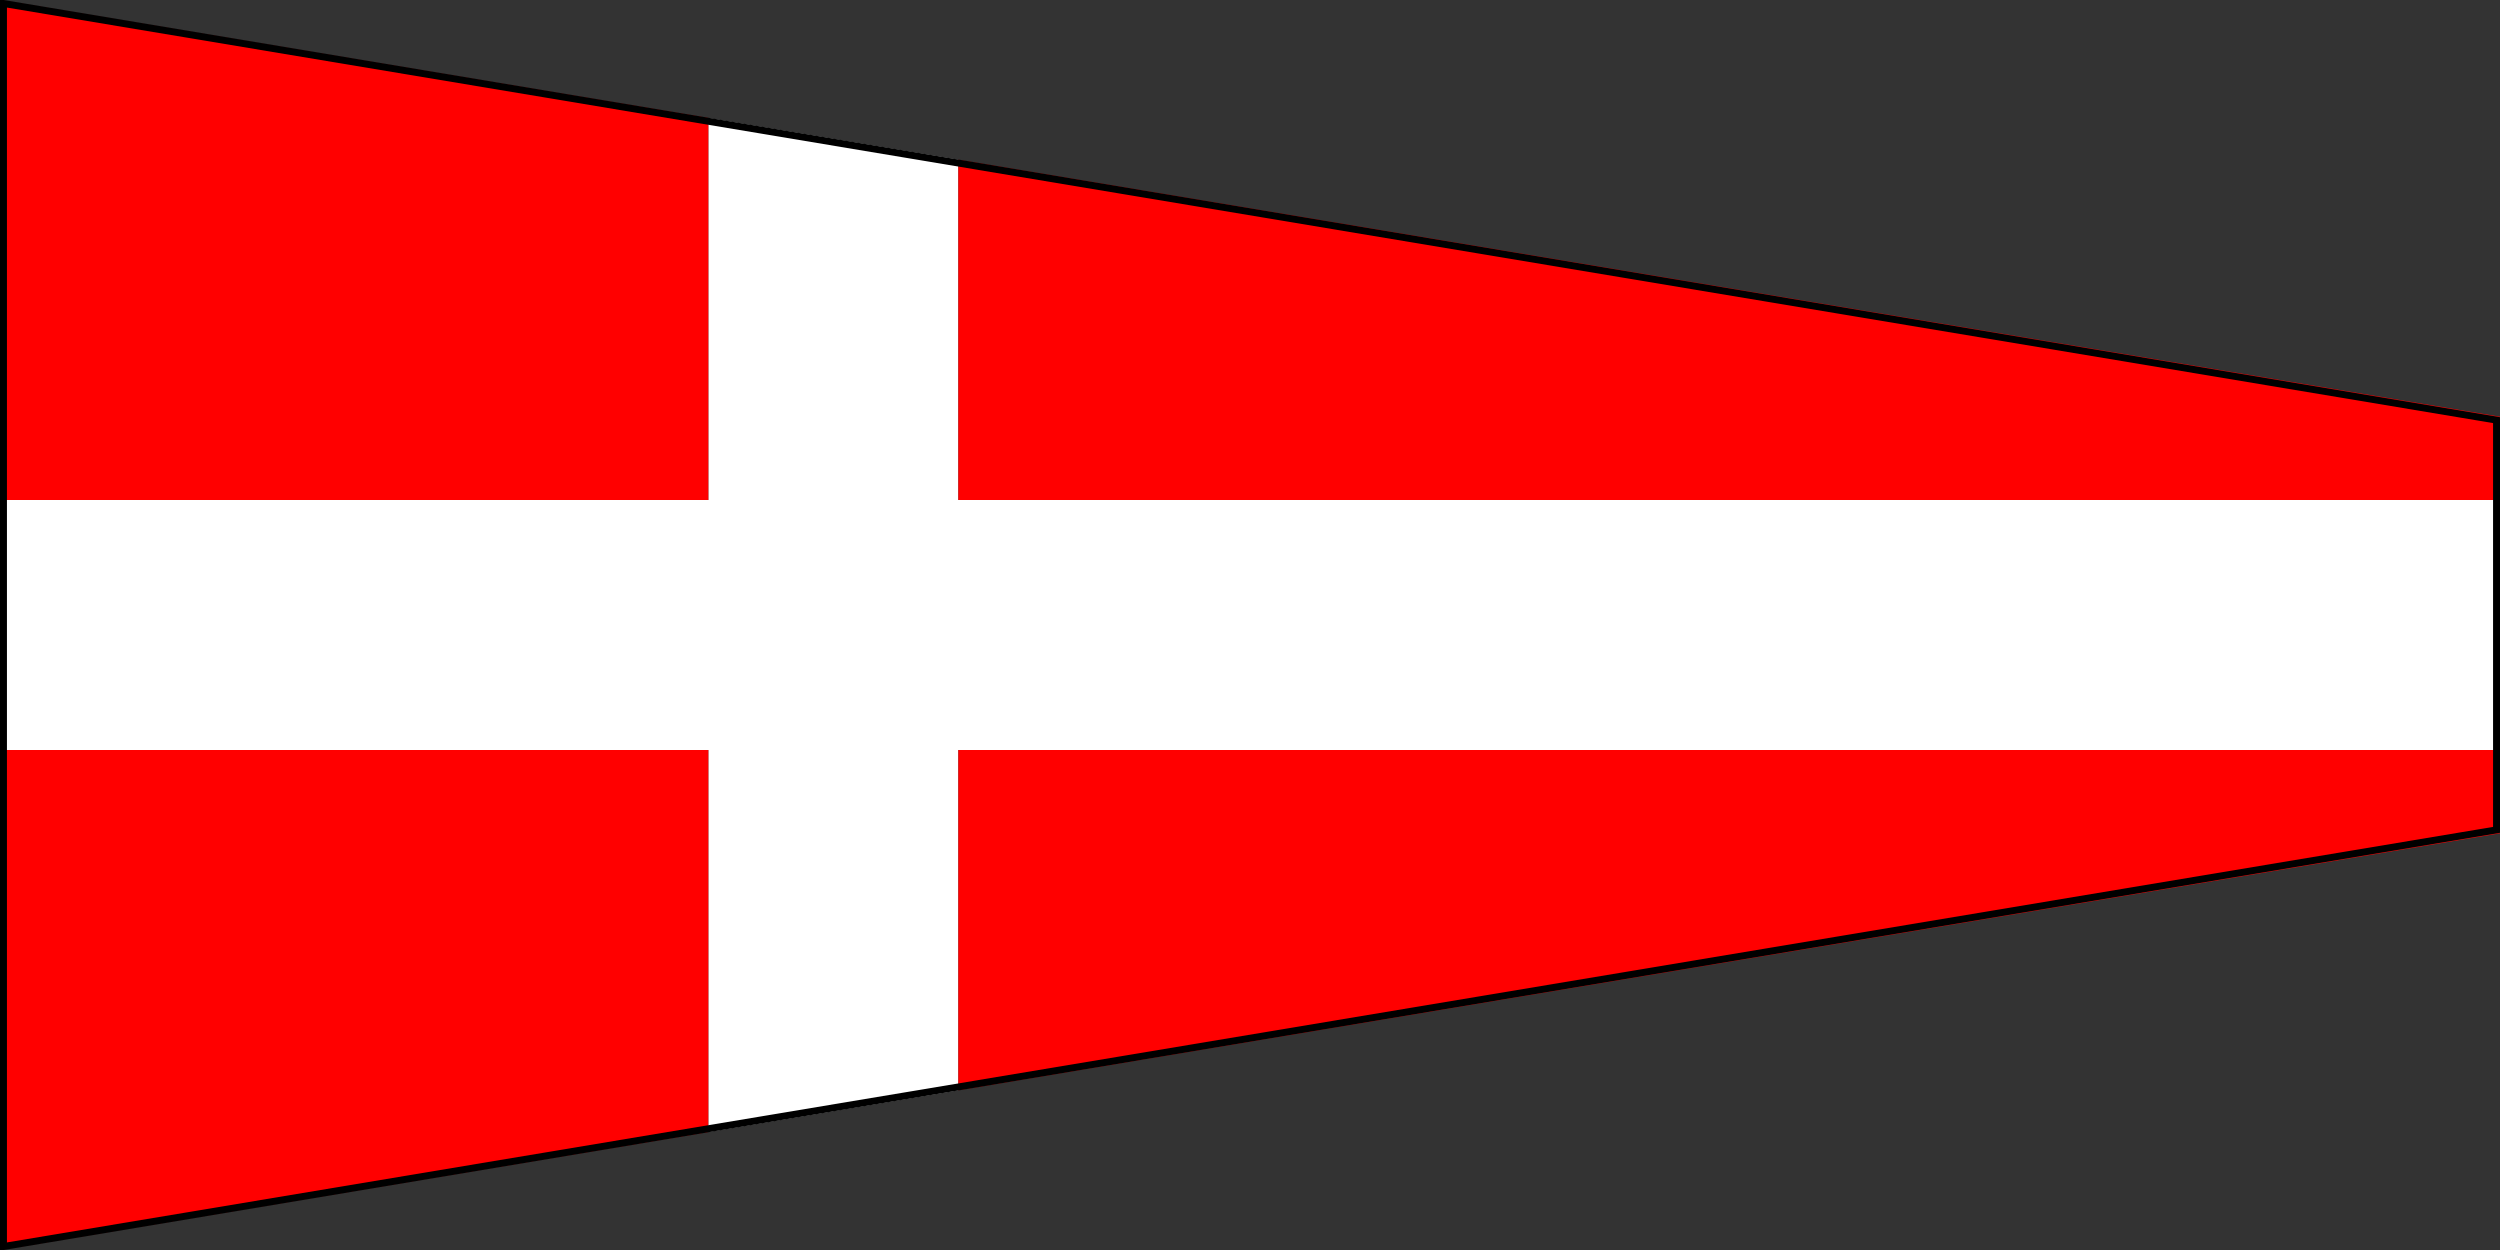 <?xml version="1.0" encoding="UTF-8" ?>
<svg xmlns="http://www.w3.org/2000/svg" viewBox="0 0 360 180">
<rect x="0" y="0" width="360" height="180" fill="#333333" stroke="none"/>
<path fill="white" d="M138,23V157L102,163V17ZM0,72H360V108H0Z"/>
<path fill="red" d="M0,0V72H102V17ZM138,23V72H360V60ZM138,157V108H360V120ZM0,180V108H102V163Z"/>
<path fill="none" stroke="black" stroke-width="1" d="M0.5,0.5L359.5,60.5V119.5L0.5,179.5Z"/>
</svg>
